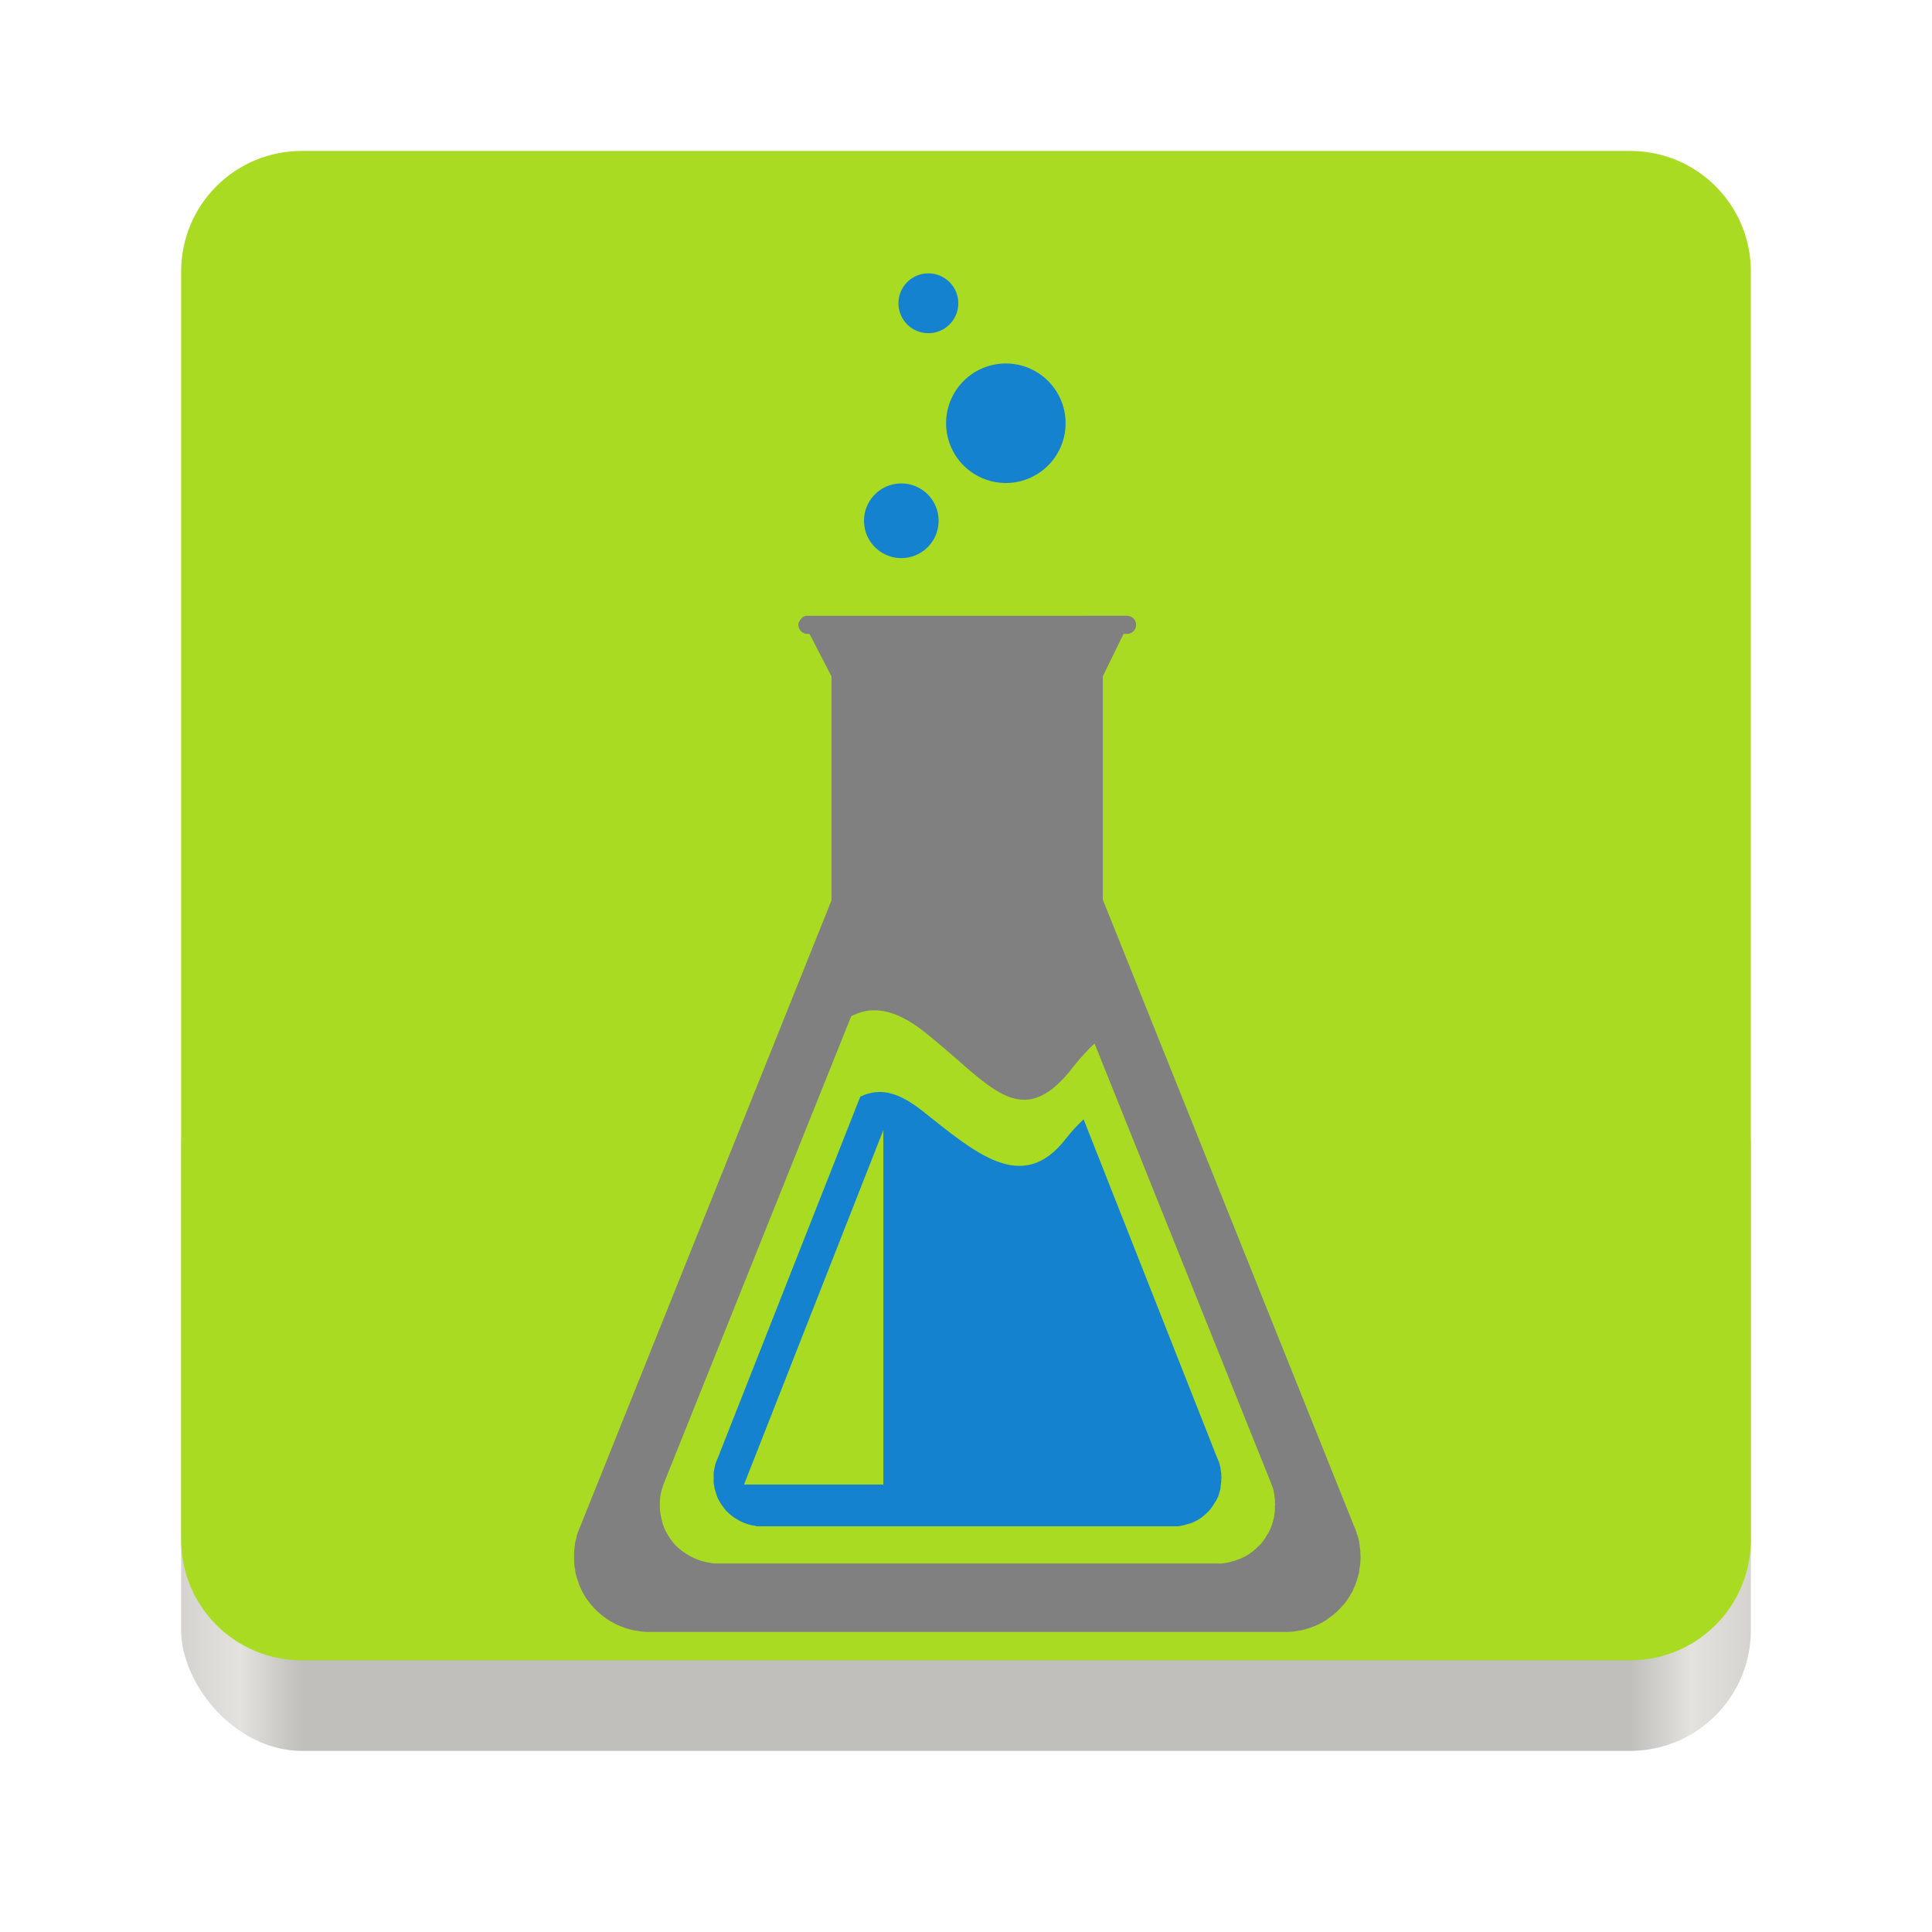 <svg height="128" width="128" xmlns="http://www.w3.org/2000/svg" xmlns:xlink="http://www.w3.org/1999/xlink">
  <linearGradient id="e" gradientTransform="matrix(1.002 0 0 1 72.09 56.015)" gradientUnits="userSpaceOnUse" x1="43.844" x2="-60" y1="234" y2="234">
    <stop offset="0" stop-color="#d5d3cf"/>
    <stop offset=".038" stop-color="#e3e2df"/>
    <stop offset=".077" stop-color="#c0bfbc"/>
    <stop offset=".923" stop-color="#c0bfbc"/>
    <stop offset=".962" stop-color="#e3e2df"/>
    <stop offset="1" stop-color="#d5d3cf"/>
  </linearGradient>
  <g transform="translate(0 -172)">
    <rect fill="url(#e)" height="48" rx="8" width="104" x="12" y="240"/>
    <path d="m20 10c-4.432 0-8 3.568-8 8v42 42c0 4.432 3.568 8 8 8h44 44c4.432 0 8-3.568 8-8v-42-42c0-4.432-3.568-8-8-8z" fill="#aadb23" transform="translate(0 172)"/>
  </g>
  <g transform="matrix(2.049 0 0 2.049 -773.286 -1006.196)">
    <path d="m403.506 510.976c-.04 0-.078.007-.113.023-.014.007-.025.014-.038.023-.004.001-.011.004-.015.007-.01.007-.013.021-.023.03-.059.053-.106.126-.106.211 0.0.162.132.294.294.294h.068l.709 1.373v7.244l-8.112 20.215c-.047.103-.089.207-.121.317-.011.037-.013.076-.023.113-.009.037-.023.076-.03.113-.011.059-.015.122-.023.181-.001.017-.006.036-.007.053-.007.062-.006.119-.007.181v.053c0 .006-0.0.01 0 .015 0.0.01 0 .021 0 .03.001.069 0 .137.007.204.007.063.019.12.03.181.004.024.001.051.007.075.001.01.006.021.007.03.014.064.034.127.053.189.001.004.007.003.007.007.023.072.039.142.068.211.001.004.006.004.007.007.029.069.063.139.098.204.001.001 0 .006 0 .007.074.135.167.267.264.385.15.18.325.337.521.468.006.004.017.011.023.015.264.173.561.295.883.355.022.004.046.004.068.007.043.007.085.018.128.023.1.01.195.017.294.015h20.502c.017 0 .028 0.0.045 0 .063 0 .127-.003.189-.007.02-.001.04-.006.06-.007.061-.006.122-.02.181-.03.021-.004.04-.003.06-.007.06-.013.115-.029.174-.045.08-.023.165-.052.241-.083.151-.06.288-.131.423-.219.004-.001.004-.004.007-.007.006-.004.01-.011.015-.015.128-.086.246-.178.355-.287.054-.054.11-.115.158-.174.001-.001.006.001.007 0 .097-.118.183-.25.257-.385.001-.001.007-.004.007-.007.035-.065.061-.135.091-.204.001-.004.006-.004.007-.007.029-.069.053-.139.075-.211.001-.004-.001-.003 0-.007.021-.069.045-.14.06-.211.001-.007.006-.015.007-.023.004-.018-.004-.042 0-.06.011-.062.024-.119.03-.181.001-.026.006-.057.007-.083.003-.041.007-.079.007-.121 0-.015 0-.03 0-.045 0-.052-.004-.1-.007-.151 0-.013.001-.032 0-.045-.001-.018-.006-.034-.007-.053-.003-.013-.006-.024-.007-.038-.007-.059-.011-.122-.023-.181-.003-.007.001-.015 0-.023-.013-.06-.029-.123-.045-.181-.004-.018-.017-.035-.023-.053-.019-.063-.036-.121-.06-.181-.014-.034-.03-.073-.045-.106l-8.119-20.246v-7.214l.672-1.373h.113c.162 0 .294-.132.294-.294 0-.149-.105-.268-.249-.287-.013-.003-.031-.007-.045-.007l-10.339.001zm2.098 12.76c.49-.021 1.035.185 1.69.702 2.098 1.653 3.09 3.35 4.807 1.124.228-.295.458-.541.687-.755l5.674 14.133c.011.026.02.049.03.075.019.047.036.094.053.143.003.015.011.032.015.045.013.046.02.089.03.136.001.007.006.015.007.023.01.046.007.097.015.143 0 .01.006.02.007.03 0 .015-.001.033 0 .045.001.01 0 .013 0 .023.001.04.007.088.007.128 0 .013-.007.019-.007.03 0 .032.001.066 0 .098 0 .021.001.04 0 .06-.004.049-.013.103-.023.151-.001.015.001.025 0 .038 0 .007-.006.015-.007.023-.011.056-.027.112-.045.166 0 .001.001.006 0 .007-.018.056-.031.105-.053.158 0 .001-.006.013-.007.015-.023.054-.048.107-.075.158 0 .001-.006-.001-.007 0-.058.106-.12.21-.196.302 0 .001.001.006 0 .007-.038.046-.086.086-.128.128-.085.085-.171.159-.272.226-.003.001-.011.006-.015.007-.001 0 .001.006 0 .007-.105.069-.221.126-.34.174-.06.024-.126.042-.189.06-.045.013-.089.028-.136.038-.016.001-.028.006-.045.007-.046.009-.088.019-.136.023-.016.001-.035.007-.053.007-.048.004-.094 0-.143 0-.013 0-.025 0-.038 0h-16.05c-.077 0-.156.001-.234-.007-.034-.006-.072-.017-.106-.023-.018-.001-.027-.004-.045-.007-.252-.046-.488-.144-.694-.279-.007-.001-.013-.006-.015-.007-.153-.102-.298-.221-.415-.362-0 0 .001-.006 0-.007-.076-.092-.139-.188-.196-.294 0-.001-.006-.006-.007-.007-.028-.051-.053-.105-.075-.158 0-.001.003-.006 0-.007-.023-.054-.042-.102-.06-.158 0-.001.003-.013 0-.015-.015-.048-.027-.101-.038-.151 0-.007-.006-.014-.007-.023-.006-.019-.004-.034-.007-.053-.01-.048-.019-.102-.023-.151-.007-.052-.006-.097-.007-.151 0-.007-0-.014 0-.023 0-.003-0-.013 0-.015v-.038c0-.049.004-.095.007-.143 0-.013-.001-.033 0-.045.007-.046.013-.09.023-.136.004-.029.015-.054.023-.083.007-.029.013-.061.023-.09.025-.086.054-.169.09-.249l6.023-15.016c.225-.11.446-.179.686-.189z" fill="#808080"/>
    <g fill="#1482cf">
      <path d="m405.785 526.377c-.199.009-.387.06-.573.151l-4.603 11.673c-.03.066-.062.14-.083.211-.007.024-.009.043-.015.068-.007.024-.01.043-.015.068-.007.038-.018.082-.023.121-.001.01 0 .027 0 .038-.004.04 0 .073 0 .113v.038.007c0 .007-0.0.01 0 .015.001.044-.006.093 0 .136.001.041.015.073.023.113.003.016-.006.03 0 .045.003.007.007.017.007.023.009.041.025.081.038.121.001.003 0.0.007 0 .007.016.046.026.091.045.136v.007c.018.044.045.086.068.128.001 0-.001.004 0 .007.048.087.103.165.166.241.003 0-0.0.006 0 .007.097.117.213.217.34.302.001 0 .01.004.015.007.17.112.365.195.574.234.016.003.023-.001.038 0 .028.004.055.02.083.023.065.007.132 0 .196 0h13.243c.01 0 .02 0.0.03 0 .041 0 .081.001.121 0 .015 0 .025.001.038 0 .039-.003.082-.016.121-.023.015-.001.025-.007.038-.007.039-.009.068-.019.106-.03.052-.016.109-.026.158-.045.098-.039.192-.087.279-.143.001 0 0-.006 0-.007.001 0 .011-.004.015-.007.083-.056.156-.119.226-.189.035-.035.067-.068.098-.106.003 0 0-.004 0-.007.063-.076.118-.162.166-.249.001 0 .007.001.007 0 .023-.042.041-.084.06-.128.001-.003.006-.007.007-.007.018-.044.031-.089.045-.136v-.007c.015-.044.028-.09.038-.136 0-.007-.001-.009 0-.015.001-.01 0-.026 0-.038.007-.04.013-.088.015-.128.003-.017.007-.028.007-.045.003-.026 0-.057 0-.083 0-.009.007-.011.007-.023 0-.033-.007-.073-.007-.106 0-.009.003-.015 0-.023-.001-.01 0-.026 0-.038-.001-.009-.006-.015-.007-.023-.007-.038-.007-.075-.015-.113-.003-.007.001-.01 0-.015-.007-.039-.019-.083-.03-.121-.003-.01-.006-.026-.007-.038-.014-.041-.03-.074-.045-.113-.009-.022-.021-.046-.03-.068l-4.316-10.941c-.188.176-.386.383-.573.626-1.417 1.837-2.947.436-4.678-.928-.545-.425-.992-.598-1.396-.581zm.174 1.23v11.462h-4.505z"/>
      <path d="m407.415 499.906a.966.966 0 0 0 -.967.967.966.966 0 0 0 .967.967.966.966 0 0 0 .967-.967.966.966 0 0 0 -.967-.967zm2.504 2.914a1.932 1.932 0 0 0 -1.931 1.931 1.932 1.932 0 0 0 1.931 1.933 1.932 1.932 0 0 0 1.933-1.933 1.932 1.932 0 0 0 -1.933-1.931zm-3.379 3.878a1.207 1.207 0 0 0 -1.206 1.206 1.207 1.207 0 0 0 1.206 1.209 1.207 1.207 0 0 0 1.206-1.209 1.207 1.207 0 0 0 -1.206-1.206z"/>
    </g>
  </g>
</svg>
